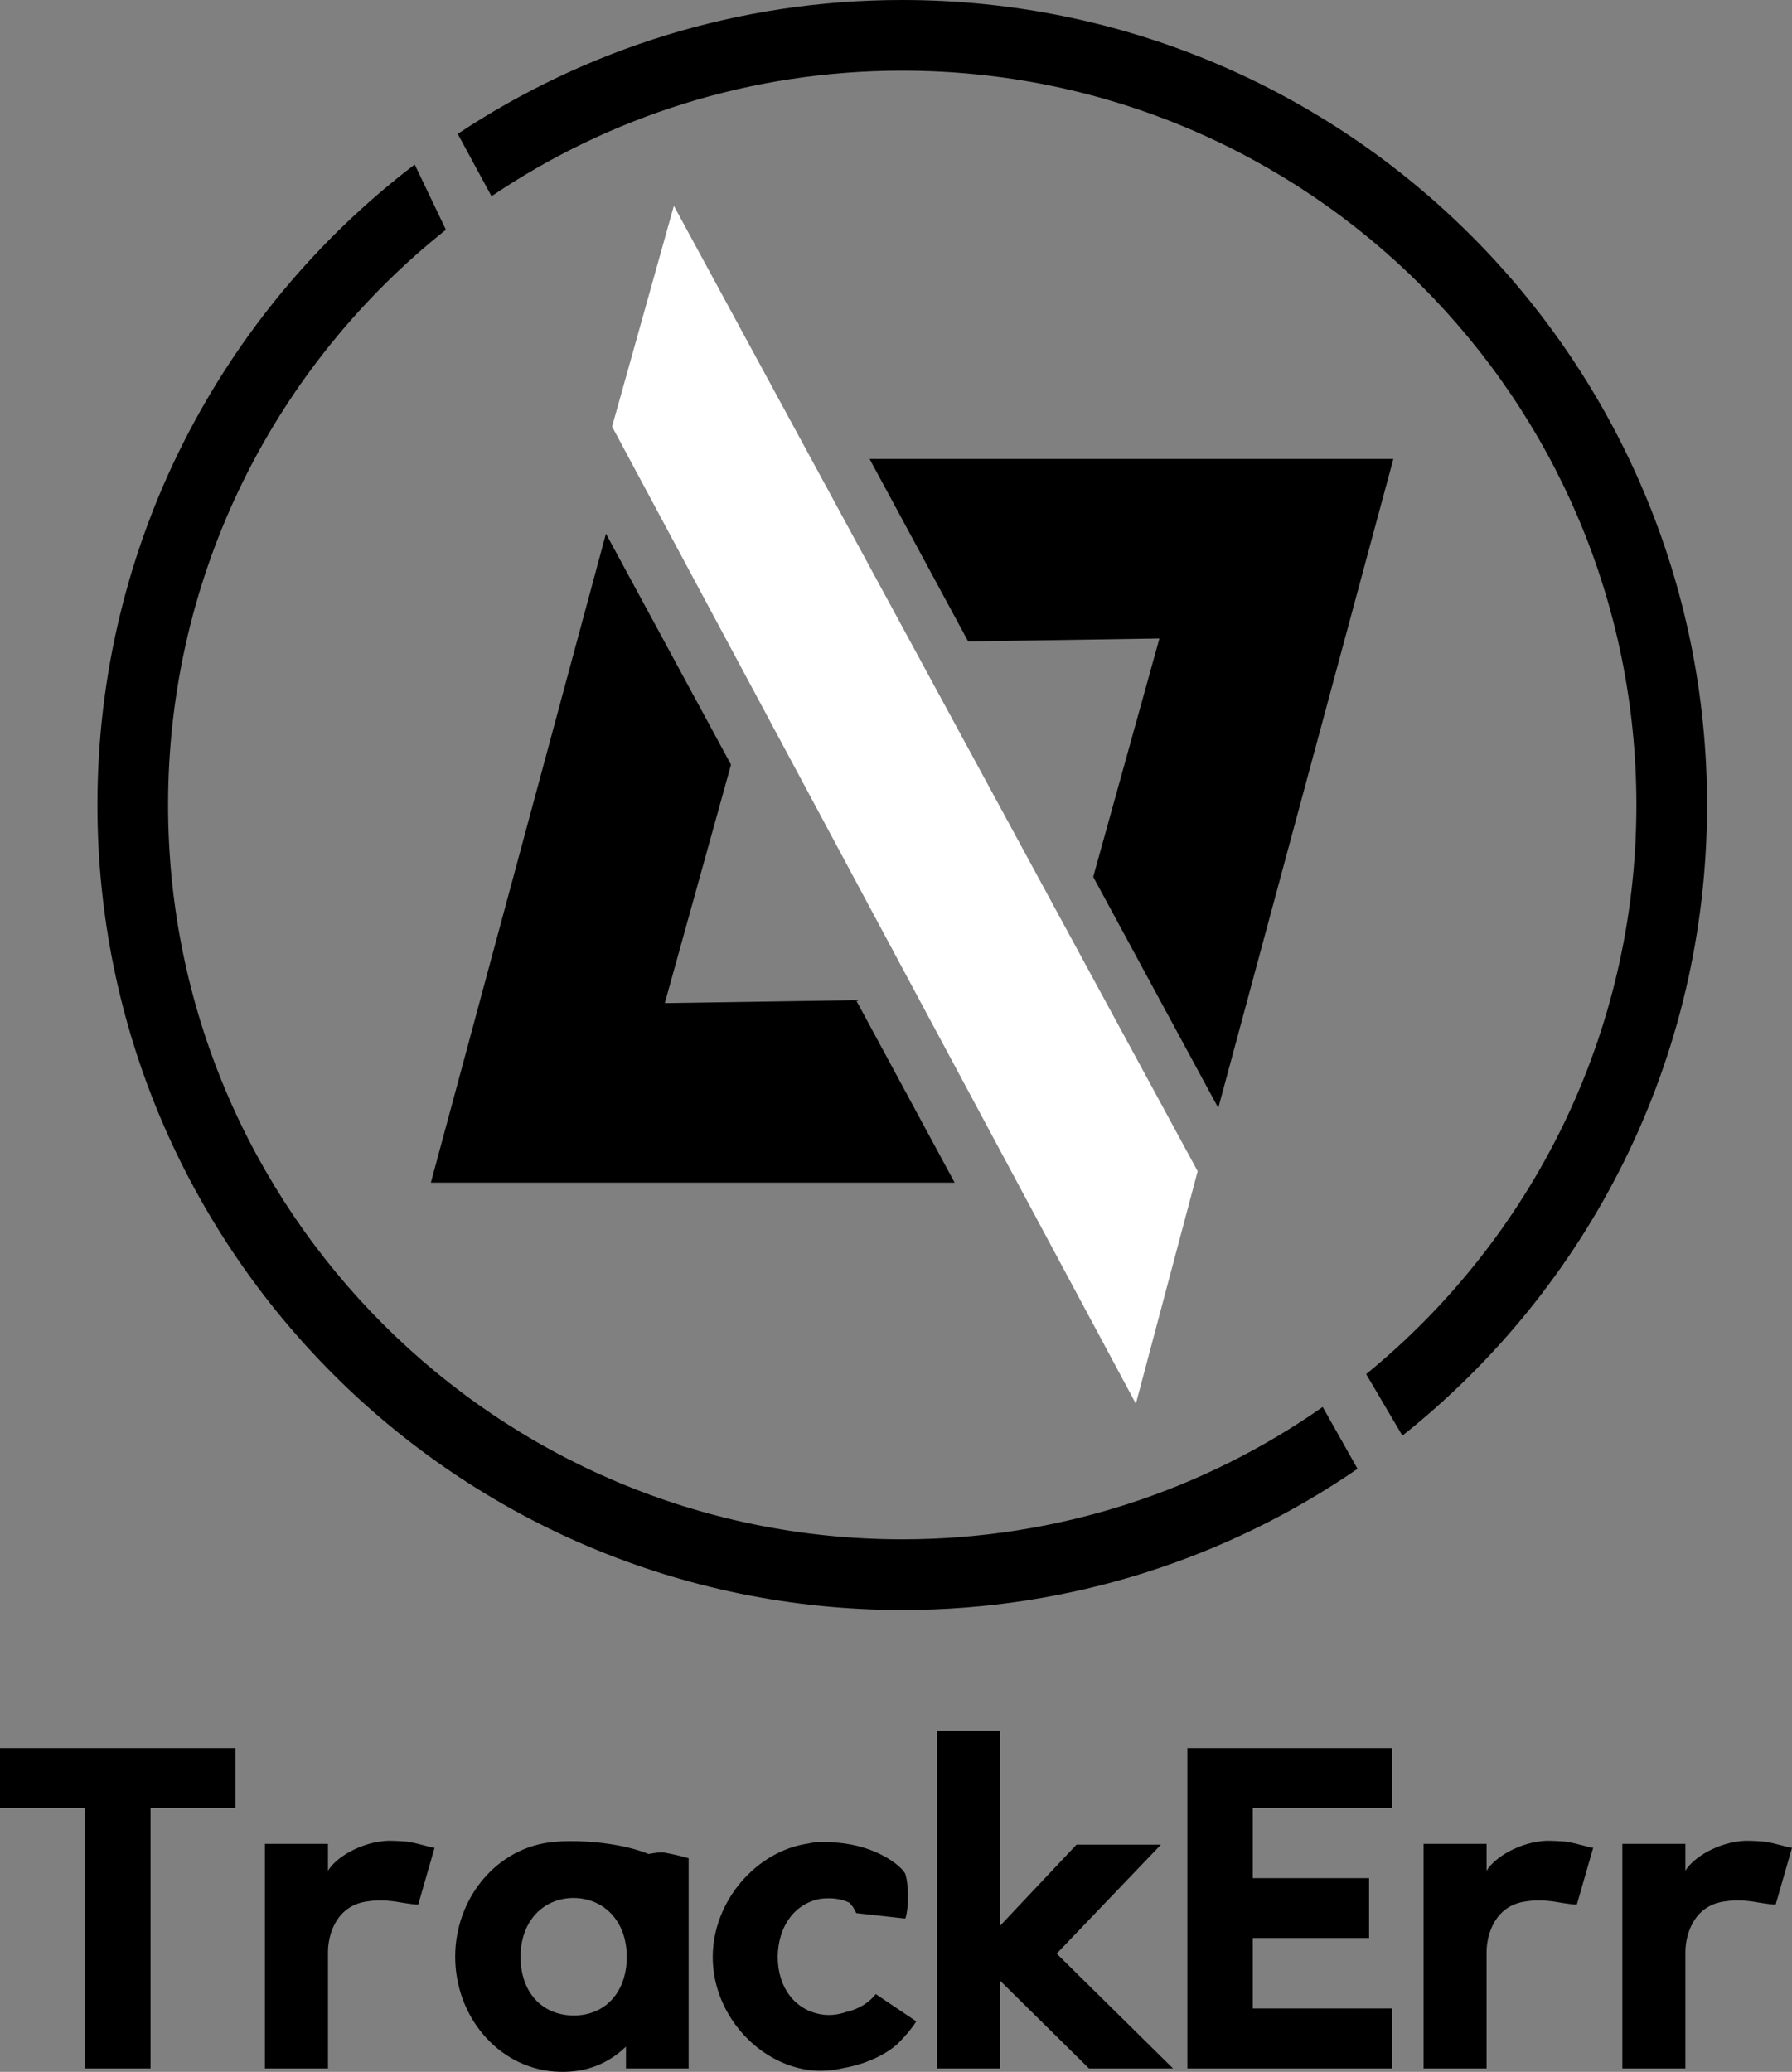 <?xml version="1.0" encoding="UTF-8"?>
<!DOCTYPE svg PUBLIC "-//W3C//DTD SVG 1.1//EN" "http://www.w3.org/Graphics/SVG/1.1/DTD/svg11.dtd">
<!-- Creator: CorelDRAW 2019 (64 Bit) -->
<svg xmlns="http://www.w3.org/2000/svg" xml:space="preserve" width="107.416mm" height="124.164mm" version="1.1" style="shape-rendering:geometricPrecision; text-rendering:geometricPrecision; image-rendering:optimizeQuality; fill-rule:evenodd; clip-rule:evenodd"
viewBox="0 0 4615.65 5335.29"
 xmlns:xlink="http://www.w3.org/1999/xlink">
 <rect x="0" y="0" width="4615.65" height="5335.29" fill="#808080" stroke="none"/>
 <defs>
  <style type="text/css">
   <![CDATA[
    .fil0 {fill:black}
    .fil1 {fill:white}
    .fil2 {fill:black;fill-rule:nonzero}
   ]]>
  </style>
 </defs>
 <g id="Camada_x0020_1">
  <g id="_2242525572144">
   <path class="fil0" d="M2323.91 0c1144.86,0 2072.95,928.09 2072.95,2072.95 0,657.99 -306.63,1244.29 -784.71,1624.04l-93.36 -158.46c424.8,-346.76 696.1,-874.46 696.1,-1465.58 0,-1044.36 -846.62,-1890.98 -1890.98,-1890.98 -391.92,0 -755.98,119.23 -1057.92,323.39l-87 -160.62c328.07,-217.78 721.64,-344.75 1144.92,-344.75zm1172.68 3782.4c-333.51,229.25 -737.39,363.51 -1172.68,363.51 -1144.87,0 -2072.96,-928.09 -2072.96,-2072.96 0,-672.78 320.58,-1270.6 817.24,-1649.3l80.36 167.99c-436,346.41 -715.63,881.18 -715.63,1481.31 0,1044.36 846.62,1890.98 1890.98,1890.98 402.88,0 776.26,-126.06 1083.02,-340.8l89.67 159.27z"/>
   <polygon class="fil0" points="2493.67,1651.75 2239.77,1181.83 3588.9,1181.83 3137.92,2853.09 2815.8,2258.1 2986.33,1644.18 "/>
   <polygon class="fil0" points="2205,2575.58 2458.91,3045.5 1109.78,3045.5 1560.75,1374.24 1882.88,1969.23 1712.34,2583.15 "/>
   <polygon class="fil1" points="3084.84,3016.07 1735.71,530.02 1576.54,1098.48 2925.67,3614.84 "/>
   <path class="fil2" d="M-0 4656.03l219.46 0 0 670.4 168.35 0 0 -670.4 218.46 0 0 -154.32 -606.26 0 0 154.32zm844.76 92.19l-162.34 0 0 578.21 162.34 0 0 -299.62c0,-44.1 21.04,-119.25 100.21,-130.28 36.07,-6.01 68.14,-1 96.2,4.01 14.03,2.01 26.05,4.01 36.07,4.01l42.09 -146.31c-10.02,0 -34.07,-10.02 -72.15,-16.03 -14.03,-1 -30.06,-2 -48.1,-2 -68.14,3 -133.28,42.09 -154.32,77.16l0 -69.15zm496.03 290.61c0,-91.19 58.12,-151.32 137.29,-151.32 78.16,1.01 136.28,60.13 136.28,151.32l0 3.01c-1,89.18 -56.11,148.31 -136.28,148.31 -82.17,0 -137.29,-60.13 -137.29,-151.32zm432.91 -253.53c-20.05,-6.01 -42.09,-11.02 -65.14,-15.03 -8.02,-1 -21.04,1 -38.08,4.01 -61.13,-25.05 -147.31,-34.07 -206.43,-33.07 -14.03,0 -26.05,1 -37.08,2 -145.3,12.03 -254.53,143.3 -254.53,295.62 0,152.32 108.23,283.59 254.53,295.62 81.17,6.01 140.3,-21.05 185.39,-64.14l0 56.12 161.34 0 0 -541.13zm558.16 40.08c-14.03,-25.05 -78.17,-72.15 -174.37,-80.16 -20.04,-2.01 -41.08,-3.01 -60.12,-1l-15.03 3c-134.28,19.04 -246.52,148.31 -246.52,292.61 0,144.3 112.24,271.57 246.52,290.61 29.06,4.01 60.12,2 90.18,-5.01 63.14,-11.03 114.24,-38.08 141.3,-64.14 21.04,-21.04 37.08,-41.08 46.1,-56.11l-104.22 -70.15c-15.03,20.04 -43.09,39.08 -76.16,46.1 -20.04,7.01 -43.09,10.02 -65.14,6.01 -65.13,-11.02 -111.23,-67.14 -111.23,-148.31 1,-81.17 46.1,-138.29 111.23,-149.31 28.06,-3.01 52.11,0 73.16,10.02 4,4.01 7.01,8.02 10.02,12.02l8.01 15.04 126.27 14.03c8.01,-21.05 10.02,-81.17 0,-115.24zm658.37 -75.15l-217.45 0 -197.41 209.44 0 -503.05 -162.34 0 0 869.82 162.34 0 0 -226.47 229.48 226.47 216.45 0 -299.63 -295.62 268.56 -280.58zm595.25 -248.52l-527.1 0 0 824.72 527.1 0 0 -154.32 -358.75 0 0 -181.38 299.63 0 0 -154.32 -299.63 0 0 -180.38 358.75 0 0 -154.32zm243.51 246.51l-162.34 0 0 578.21 162.34 0 0 -299.62c0,-44.1 21.04,-119.25 100.21,-130.28 36.07,-6.01 68.14,-1 96.2,4.01 14.03,2.01 26.05,4.01 36.07,4.01l42.09 -146.31c-10.02,0 -34.07,-10.02 -72.15,-16.03 -14.03,-1 -30.06,-2 -48.1,-2 -68.14,3 -133.28,42.09 -154.32,77.16l0 -69.15zm512.07 0l-162.34 0 0 578.21 162.34 0 0 -299.62c0,-44.1 21.04,-119.25 100.21,-130.28 36.07,-6.01 68.14,-1 96.2,4.01 14.03,2.01 26.05,4.01 36.07,4.01l42.09 -146.31c-10.02,0 -34.07,-10.02 -72.15,-16.03 -14.03,-1 -30.06,-2 -48.1,-2 -68.14,3 -133.28,42.09 -154.32,77.16l0 -69.15z"/>
  </g>
 </g>
</svg>
